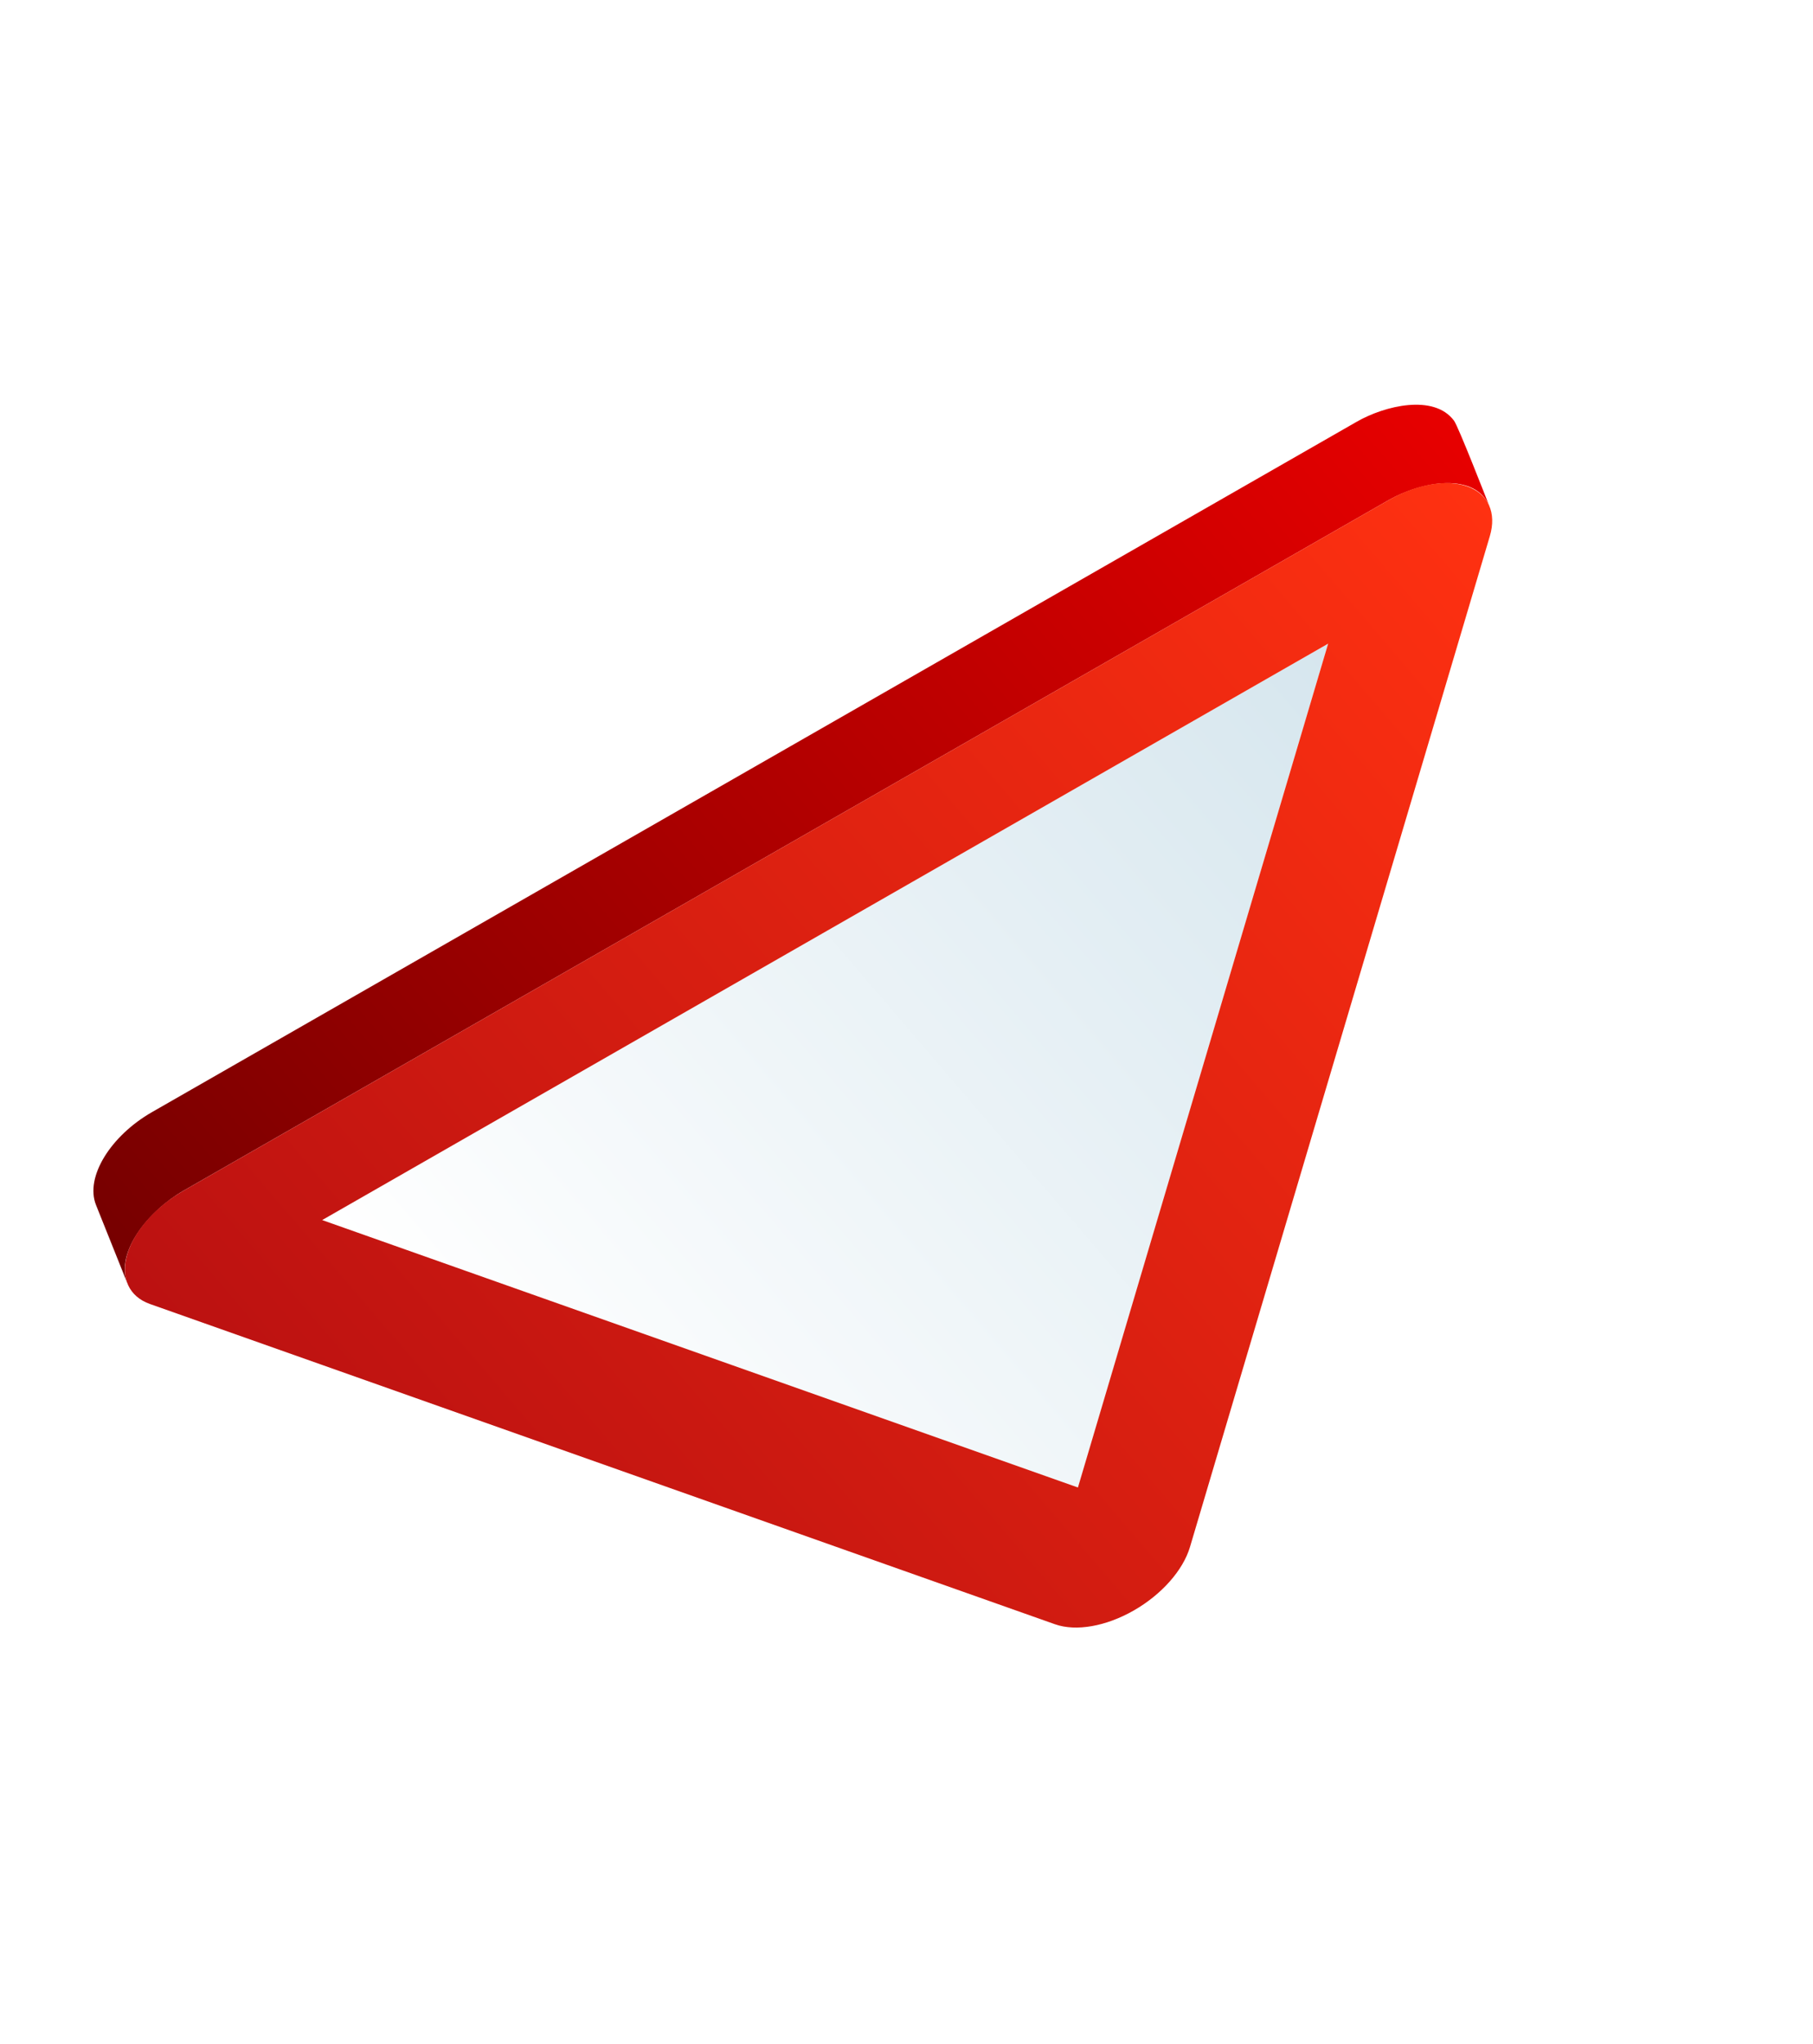 <svg width="213" height="240" viewBox="0 0 213 240" fill="none" xmlns="http://www.w3.org/2000/svg">
<g filter="url(#filter0_f_24_682)">
<path d="M156.035 75.579L126.639 174.663L37.849 143.261L156.035 75.579Z" fill="url(#paint0_linear_24_682)"/>
<path d="M175.004 59.496L175.001 59.489C174.667 58.653 171.34 50.097 170.826 49.4C168.482 46.237 162.693 47.628 159.409 49.514L17.86 130.584C13.03 133.35 9.958 138.189 11.283 141.5L14.98 150.731C13.501 147.035 17.451 142.167 21.557 139.816L163.106 58.745C167.086 56.461 173.366 55.405 175.004 59.496Z" fill="url(#paint1_linear_24_682)"/>
<path d="M139.808 181.639C138.996 184.383 136.473 187.233 133.201 189.104C129.927 190.978 126.403 191.593 123.942 190.721L17.614 153.116C15.152 152.246 14.139 150.025 14.95 147.281C15.762 144.537 18.285 141.687 21.558 139.816L163.107 58.745C166.393 56.858 169.917 56.243 172.379 57.113C174.841 57.983 175.854 60.204 175.031 62.962L139.808 181.639ZM37.85 143.261L126.64 174.663L156.036 75.579L37.85 143.261Z" fill="url(#paint2_linear_24_682)"/>
</g>
<defs>
<filter id="filter0_f_24_682" x="0.974" y="37.523" width="184.339" height="163.587" filterUnits="userSpaceOnUse" color-interpolation-filters="sRGB">
<feFlood flood-opacity="0" result="BackgroundImageFix"/>
<feBlend mode="normal" in="SourceGraphic" in2="BackgroundImageFix" result="shape"/>
<feGaussianBlur stdDeviation="5" result="effect1_foregroundBlur_24_682"/>
</filter>
<linearGradient id="paint0_linear_24_682" x1="66.776" y1="177.007" x2="168.346" y2="89.941" gradientUnits="userSpaceOnUse">
<stop stop-color="white"/>
<stop offset="1" stop-color="#D6E6EE"/>
</linearGradient>
<linearGradient id="paint1_linear_24_682" x1="31.51" y1="170.016" x2="171.424" y2="50.082" gradientUnits="userSpaceOnUse">
<stop stop-color="#760000"/>
<stop offset="1" stop-color="#E70000"/>
</linearGradient>
<linearGradient id="paint2_linear_24_682" x1="51.927" y1="194.151" x2="189.567" y2="76.166" gradientUnits="userSpaceOnUse">
<stop stop-color="#BB1111"/>
<stop offset="1" stop-color="#FF3111"/>
</linearGradient>
</defs>
</svg>
